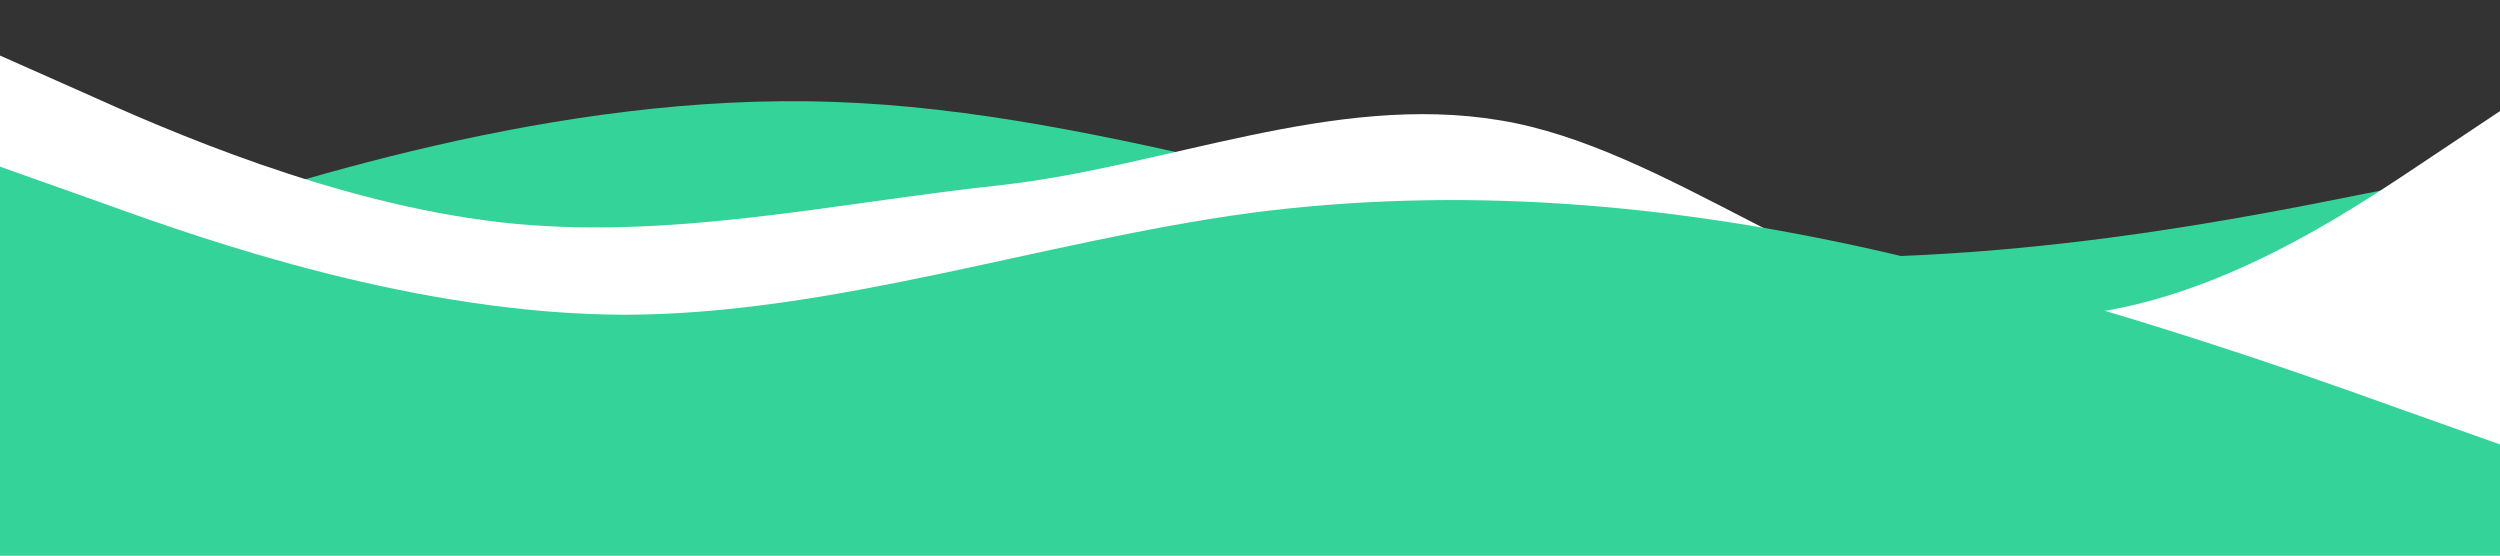       <svg className="wave" xmlns="http://www.w3.org/2000/svg" viewBox="0 0 1440 320">
        <rect x="0" y="0" width="1440" height="320" fill="#333333" stroke="none"/>
        <path fill="#34D399" fillOpacity="1" d="M0,160L80,133.3C160,107,320,53,480,58.7C640,64,800,128,960,144C1120,160,1280,128,1360,112L1440,96L1440,320L1360,320C1280,320,1120,320,960,320C800,320,640,320,480,320C320,320,160,320,80,320L0,320Z"></path>
        <path fill="#FFFFFF" fillOpacity="1" d="M0,32L48,53.3C96,75,192,117,288,128C384,139,480,117,576,106.7C672,96,768,53.3,864,69.3C960,85,1056,171,1152,181.3C1248,192,1344,128,1392,96L1440,64L1440,320L1392,320C1344,320,1248,320,1152,320C1056,320,960,320,864,320C768,320,672,320,576,320C480,320,384,320,288,320C192,320,96,320,48,320L0,320Z"></path>
        <path fill="#34D399" fillOpacity="1" d="M0,96L60,117.3C120,139,240,181,360,181.3C480,181,600,139,720,122.7C840,107,960,117,1080,144C1200,171,1320,213,1380,234.7L1440,256L1440,320L1380,320C1320,320,1200,320,1080,320C960,320,840,320,720,320C600,320,480,320,360,320C240,320,120,320,60,320L0,320Z"></path>
      </svg>


